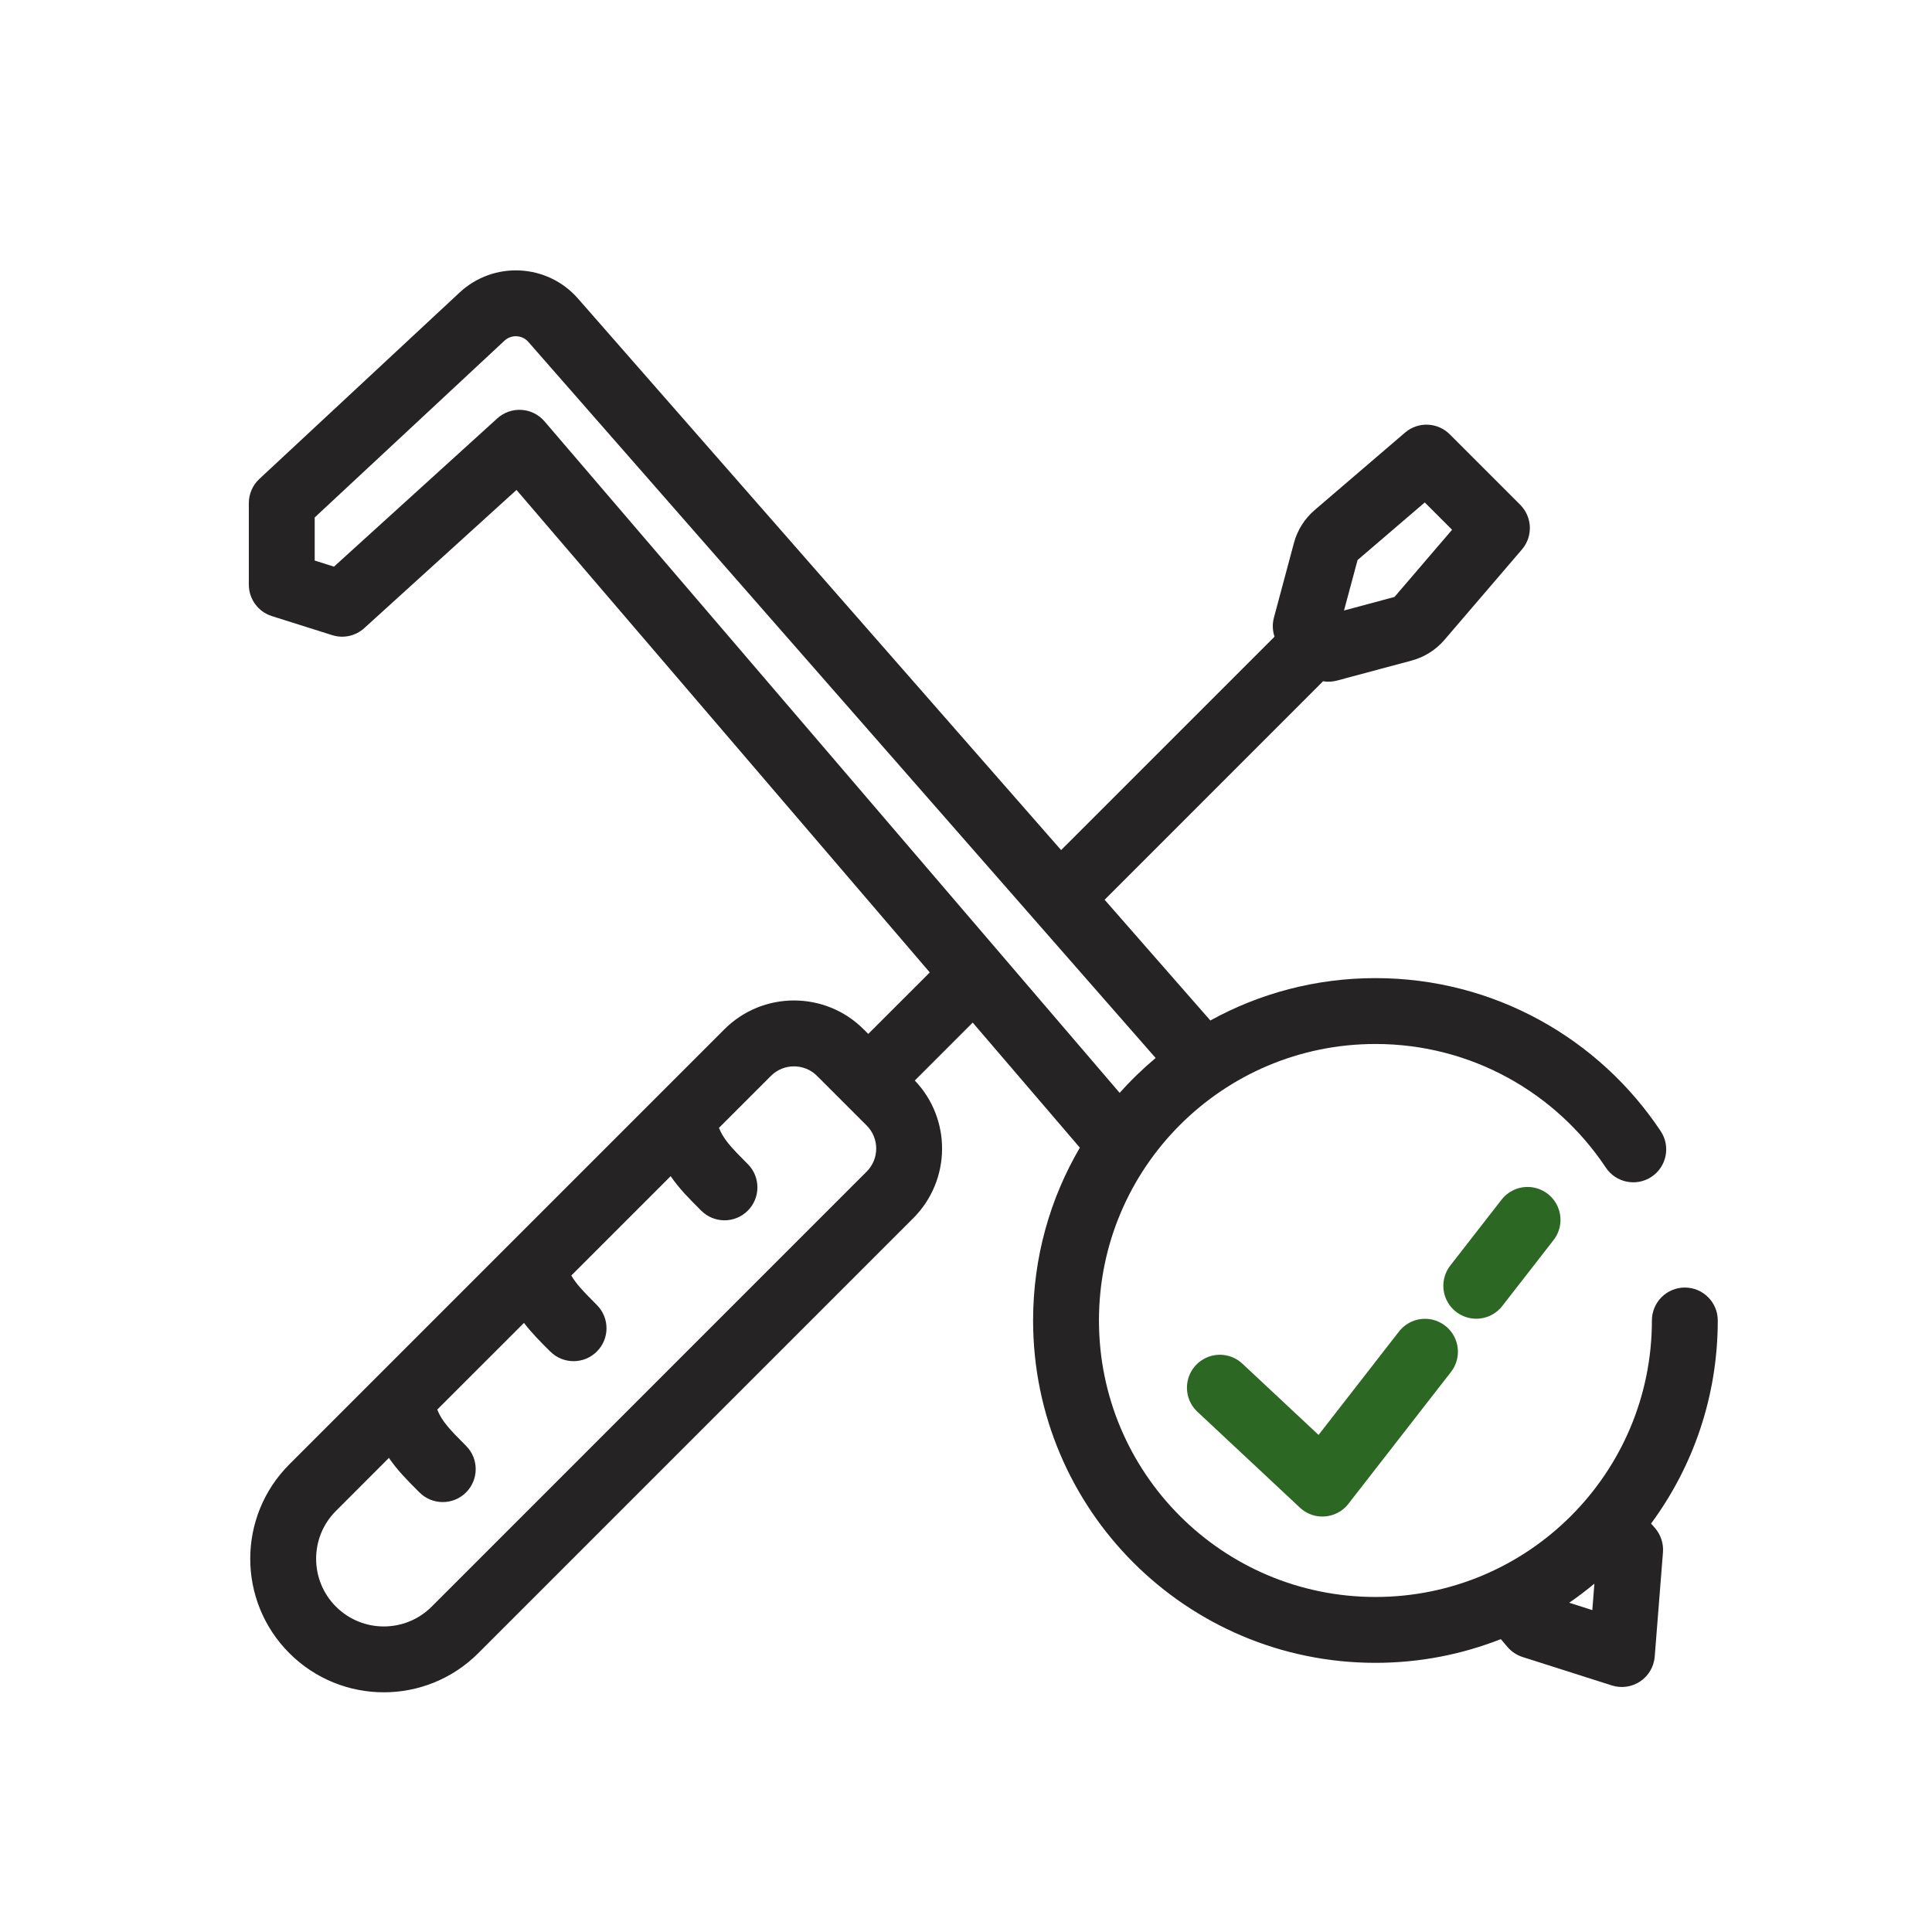 <svg width="44" height="44" viewBox="0 0 44 44" fill="none" xmlns="http://www.w3.org/2000/svg">
<g clip-path="url(#clip0_1228_14663)">
<path d="M27.782 31.604L30.117 33.788L32.453 30.785M34.789 27.782L33.621 29.283" stroke="#2C6724" stroke-width="1.5" stroke-linecap="round" stroke-linejoin="round"/>
<path fill-rule="evenodd" clip-rule="evenodd" d="M12.033 7.787C11.892 7.626 11.646 7.613 11.489 7.759L7.167 11.785L7.167 12.766L7.606 12.905L11.326 9.528C11.476 9.392 11.675 9.322 11.877 9.335C12.079 9.347 12.268 9.441 12.4 9.595L25.5 24.89C25.753 24.605 26.027 24.34 26.319 24.095L12.033 7.787ZM27.565 23.241L25.157 20.491L30.1 15.547C30.111 15.537 30.121 15.526 30.13 15.515C30.234 15.533 30.342 15.528 30.448 15.5L32.148 15.044C32.44 14.966 32.701 14.801 32.897 14.572L34.661 12.514C34.916 12.216 34.899 11.773 34.621 11.495L33.017 9.891C32.74 9.614 32.297 9.597 31.999 9.852L29.941 11.616C29.712 11.812 29.547 12.073 29.469 12.364L29.013 14.065C28.974 14.211 28.98 14.362 29.027 14.5L24.166 19.36L13.162 6.798C12.463 6.001 11.243 5.939 10.467 6.662L5.905 10.909C5.753 11.051 5.667 11.25 5.667 11.458L5.667 13.316C5.667 13.643 5.879 13.932 6.191 14.031L7.566 14.465C7.82 14.546 8.098 14.485 8.296 14.305L11.763 11.158L21.175 22.146L21.076 22.246L19.774 23.547L19.669 23.442C18.793 22.566 17.373 22.566 16.497 23.442L6.59 33.349C5.402 34.537 5.402 36.462 6.59 37.65C7.778 38.838 9.704 38.838 10.892 37.65L20.798 27.744C21.662 26.88 21.674 25.487 20.834 24.608L22.136 23.306L22.153 23.289L24.593 26.137C23.916 27.292 23.528 28.637 23.528 30.073C23.528 34.379 27.018 37.87 31.325 37.87C32.332 37.87 33.295 37.678 34.18 37.33L34.333 37.51C34.424 37.616 34.542 37.694 34.675 37.737L36.709 38.385C36.928 38.454 37.165 38.42 37.355 38.293C37.545 38.165 37.667 37.957 37.685 37.729L37.873 35.351C37.888 35.149 37.822 34.95 37.689 34.797L37.602 34.698C38.557 33.404 39.121 31.805 39.121 30.073C39.121 29.659 38.785 29.323 38.371 29.323C37.957 29.323 37.621 29.659 37.621 30.073C37.621 33.551 34.802 36.37 31.325 36.37C27.847 36.37 25.028 33.551 25.028 30.073C25.028 26.595 27.847 23.776 31.325 23.776C33.514 23.776 35.443 24.893 36.572 26.592C36.802 26.936 37.267 27.03 37.612 26.801C37.957 26.572 38.051 26.106 37.821 25.761C36.426 23.662 34.037 22.276 31.325 22.276C29.961 22.276 28.68 22.626 27.565 23.241ZM36.311 36.067C36.127 36.22 35.936 36.365 35.738 36.501L36.264 36.669L36.311 36.067ZM32.448 11.443L30.918 12.754L30.609 13.904L31.759 13.595L33.07 12.065L32.448 11.443ZM18.608 24.503C18.318 24.213 17.847 24.213 17.557 24.503L16.374 25.686C16.479 25.95 16.655 26.136 17.03 26.511C17.323 26.804 17.323 27.279 17.03 27.572C16.738 27.865 16.263 27.865 15.97 27.572L15.937 27.539C15.703 27.305 15.47 27.073 15.274 26.786L13.011 29.049C13.122 29.242 13.295 29.421 13.593 29.72C13.886 30.013 13.886 30.488 13.593 30.78C13.3 31.073 12.825 31.073 12.532 30.78L12.499 30.748C12.302 30.551 12.107 30.355 11.933 30.128L9.958 32.102C10.063 32.367 10.239 32.553 10.614 32.928C10.907 33.221 10.907 33.696 10.614 33.989C10.321 34.282 9.846 34.282 9.553 33.989L9.52 33.956L9.52 33.956C9.286 33.722 9.054 33.49 8.857 33.203L7.651 34.41C7.049 35.011 7.049 35.988 7.651 36.59C8.253 37.192 9.229 37.192 9.831 36.59L19.737 26.683C20.028 26.393 20.028 25.922 19.737 25.632L18.608 24.503Z" fill="#252323"/>
</g>
<defs>
<clipPath id="clip0_1228_14663">
<rect width="44" height="44" fill="white"/>
</clipPath>
</defs>
</svg>
